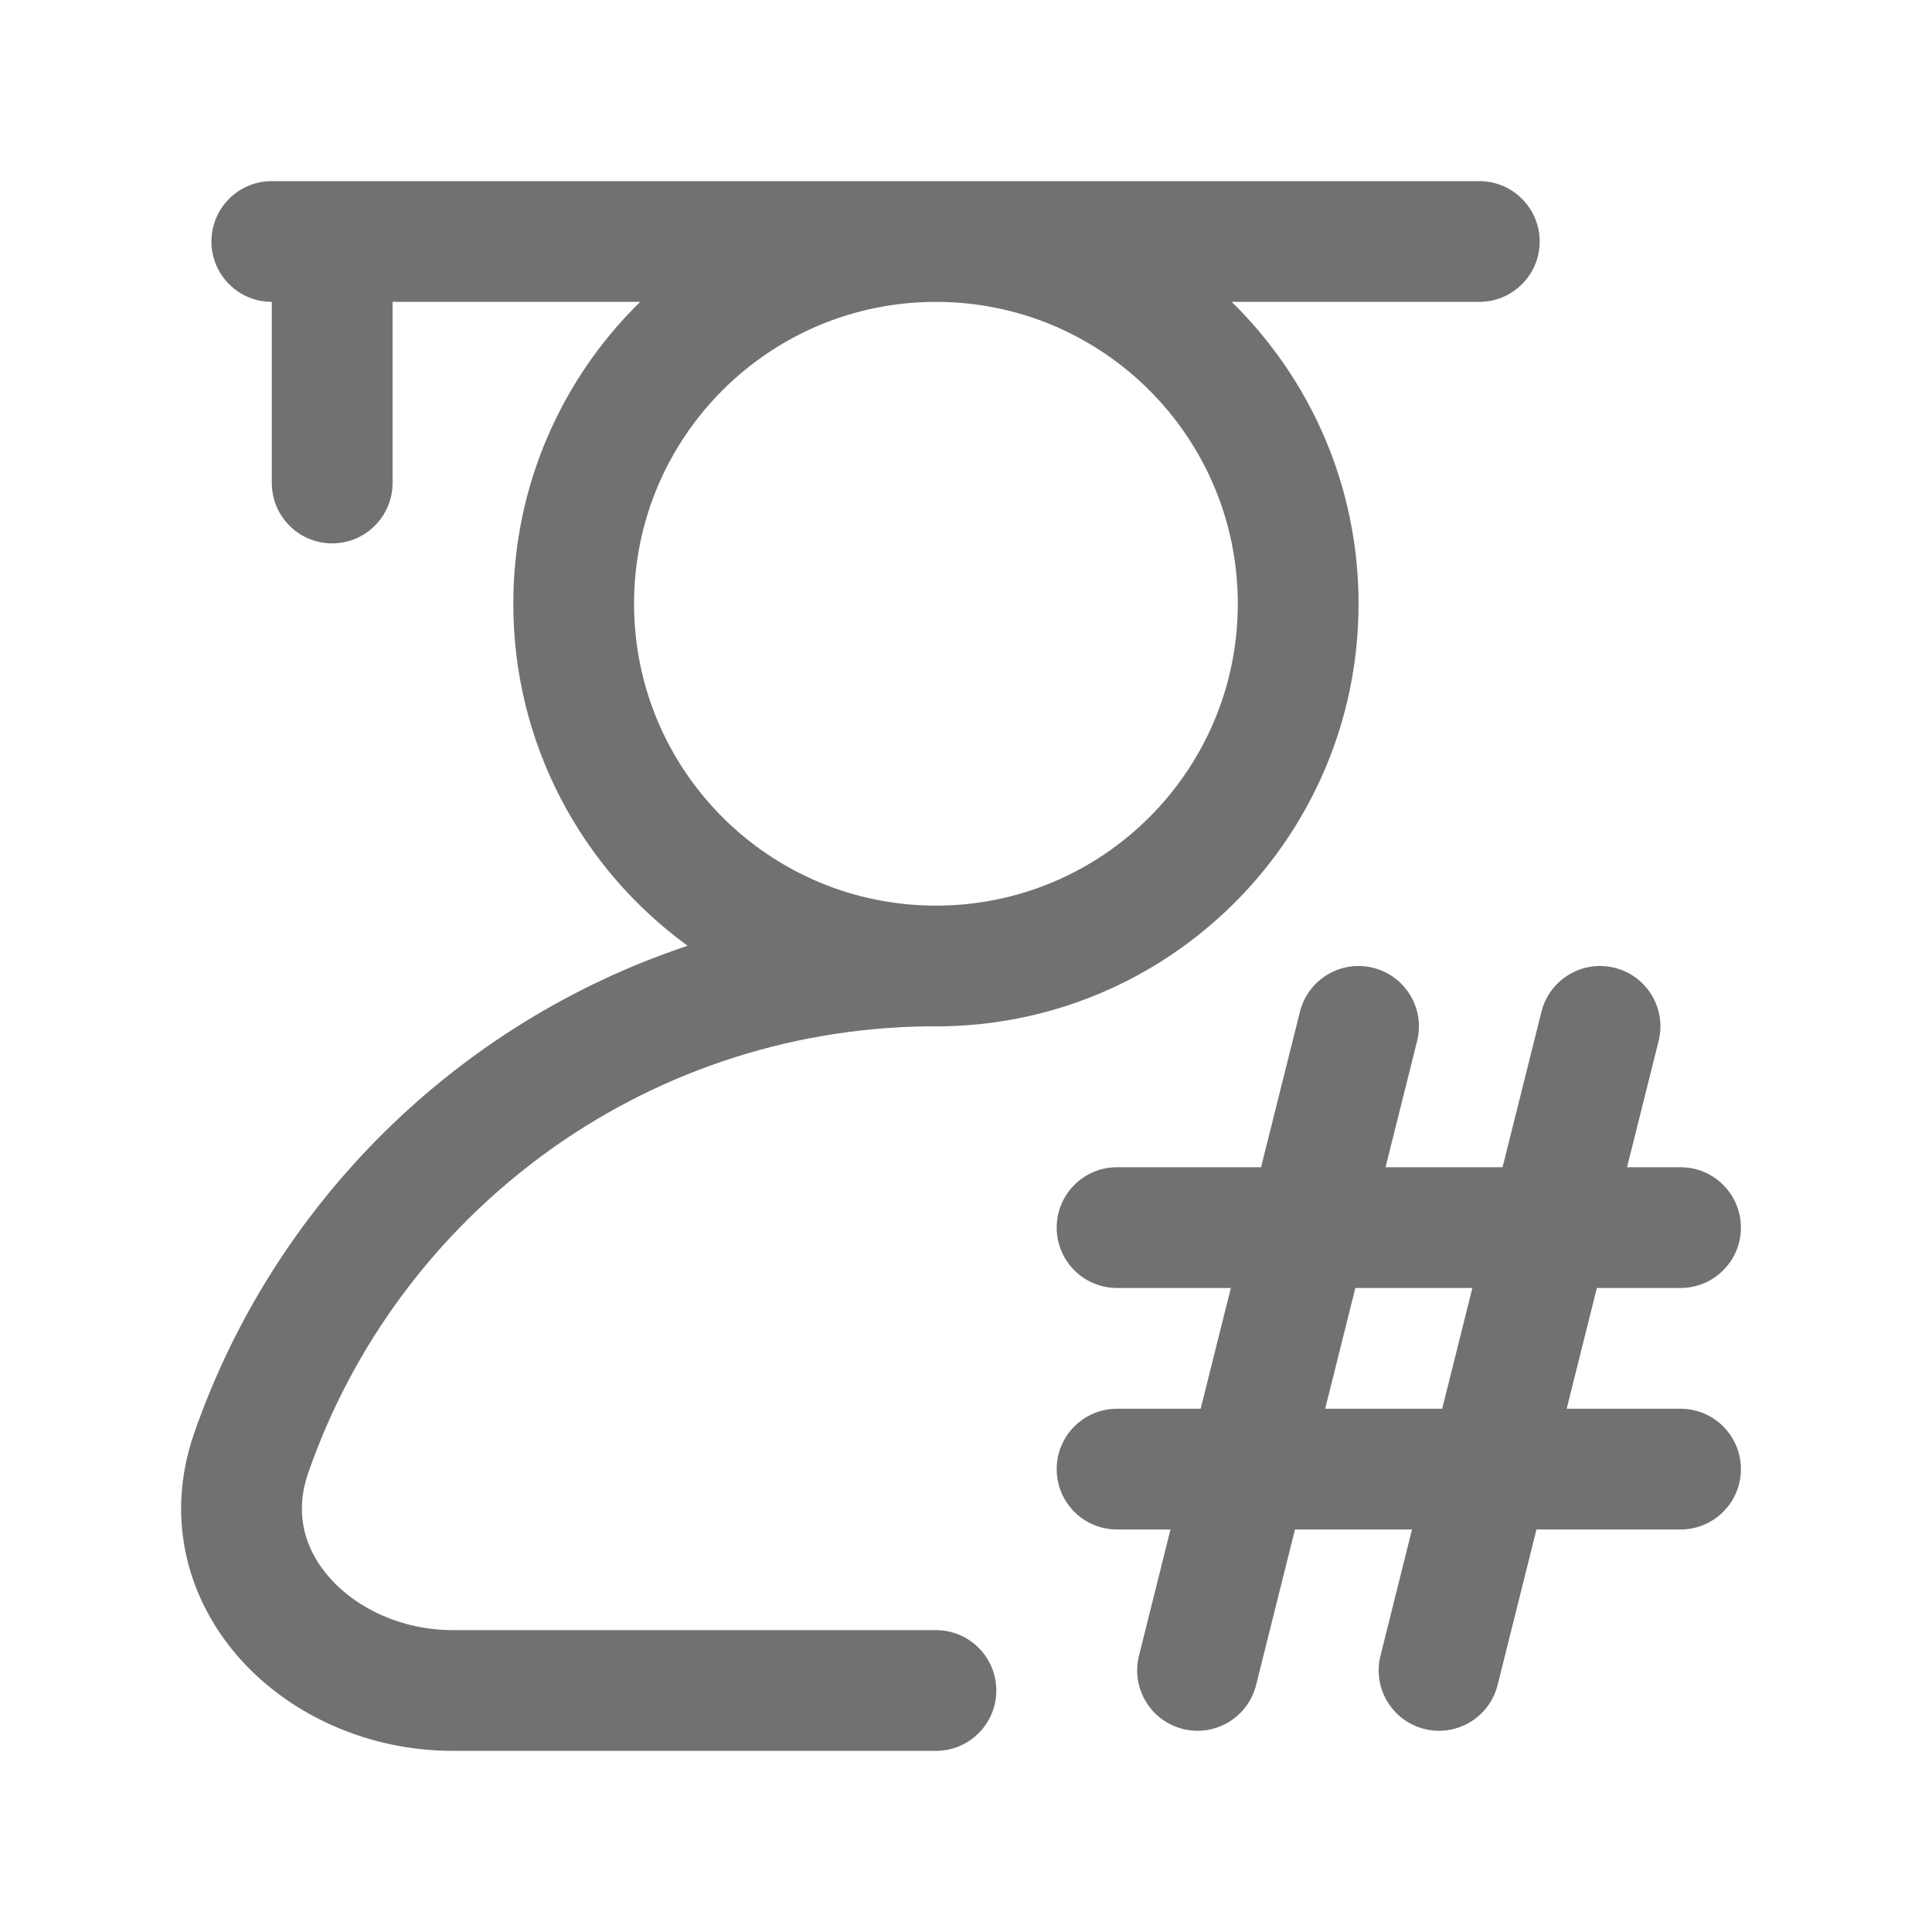 <svg width="32" height="32" viewBox="0 0 32 32" fill="none" xmlns="http://www.w3.org/2000/svg">
<path fill-rule="evenodd" clip-rule="evenodd" d="M3.502 4C3.502 3.448 3.949 3 4.502 3H24.502C25.054 3 25.502 3.448 25.502 4C25.502 4.552 25.054 5 24.502 5H20.401C21.697 6.271 22.502 8.041 22.502 10C22.502 13.866 19.368 17 15.502 17C15.458 17 15.414 17 15.37 16.999C10.615 17.055 6.582 20.131 5.104 24.4C4.874 25.063 5.041 25.669 5.474 26.149C5.925 26.65 6.666 27 7.502 27H15.502C16.054 27 16.502 27.448 16.502 28C16.502 28.552 16.054 29 15.502 29H7.502C6.128 29 4.837 28.43 3.988 27.489C3.121 26.527 2.721 25.17 3.214 23.745C4.531 19.942 7.564 16.939 11.389 15.665C9.639 14.392 8.502 12.329 8.502 10C8.502 8.041 9.306 6.271 10.603 5H6.502V8C6.502 8.552 6.054 9 5.502 9C4.949 9 4.502 8.552 4.502 8V5C3.949 5 3.502 4.552 3.502 4ZM10.502 10C10.502 7.239 12.74 5 15.502 5C18.263 5 20.502 7.239 20.502 10C20.502 12.761 18.263 15 15.502 15C12.74 15 10.502 12.761 10.502 10Z" fill="#717171"/>
<path fill-rule="evenodd" clip-rule="evenodd" d="M23.472 17.242C23.606 16.707 23.28 16.164 22.744 16.03C22.208 15.896 21.665 16.222 21.531 16.758L20.887 19.333H18.502C17.949 19.333 17.502 19.781 17.502 20.333C17.502 20.886 17.949 21.333 18.502 21.333H20.387L19.887 23.333H18.502C17.949 23.333 17.502 23.781 17.502 24.333C17.502 24.886 17.949 25.333 18.502 25.333H19.387L18.865 27.424C18.731 27.96 19.057 28.503 19.592 28.637C20.128 28.771 20.671 28.445 20.805 27.909L21.449 25.333H23.387L22.865 27.424C22.731 27.96 23.057 28.503 23.592 28.637C24.128 28.771 24.671 28.445 24.805 27.909L25.449 25.333H27.835C28.387 25.333 28.835 24.886 28.835 24.333C28.835 23.781 28.387 23.333 27.835 23.333H25.949L26.449 21.333H27.835C28.387 21.333 28.835 20.886 28.835 20.333C28.835 19.781 28.387 19.333 27.835 19.333H26.949L27.472 17.242C27.606 16.707 27.28 16.164 26.744 16.03C26.208 15.896 25.665 16.222 25.531 16.758L24.887 19.333H22.949L23.472 17.242ZM21.949 23.333L22.449 21.333H24.387L23.887 23.333H21.949Z" fill="#717171"/>
</svg>
